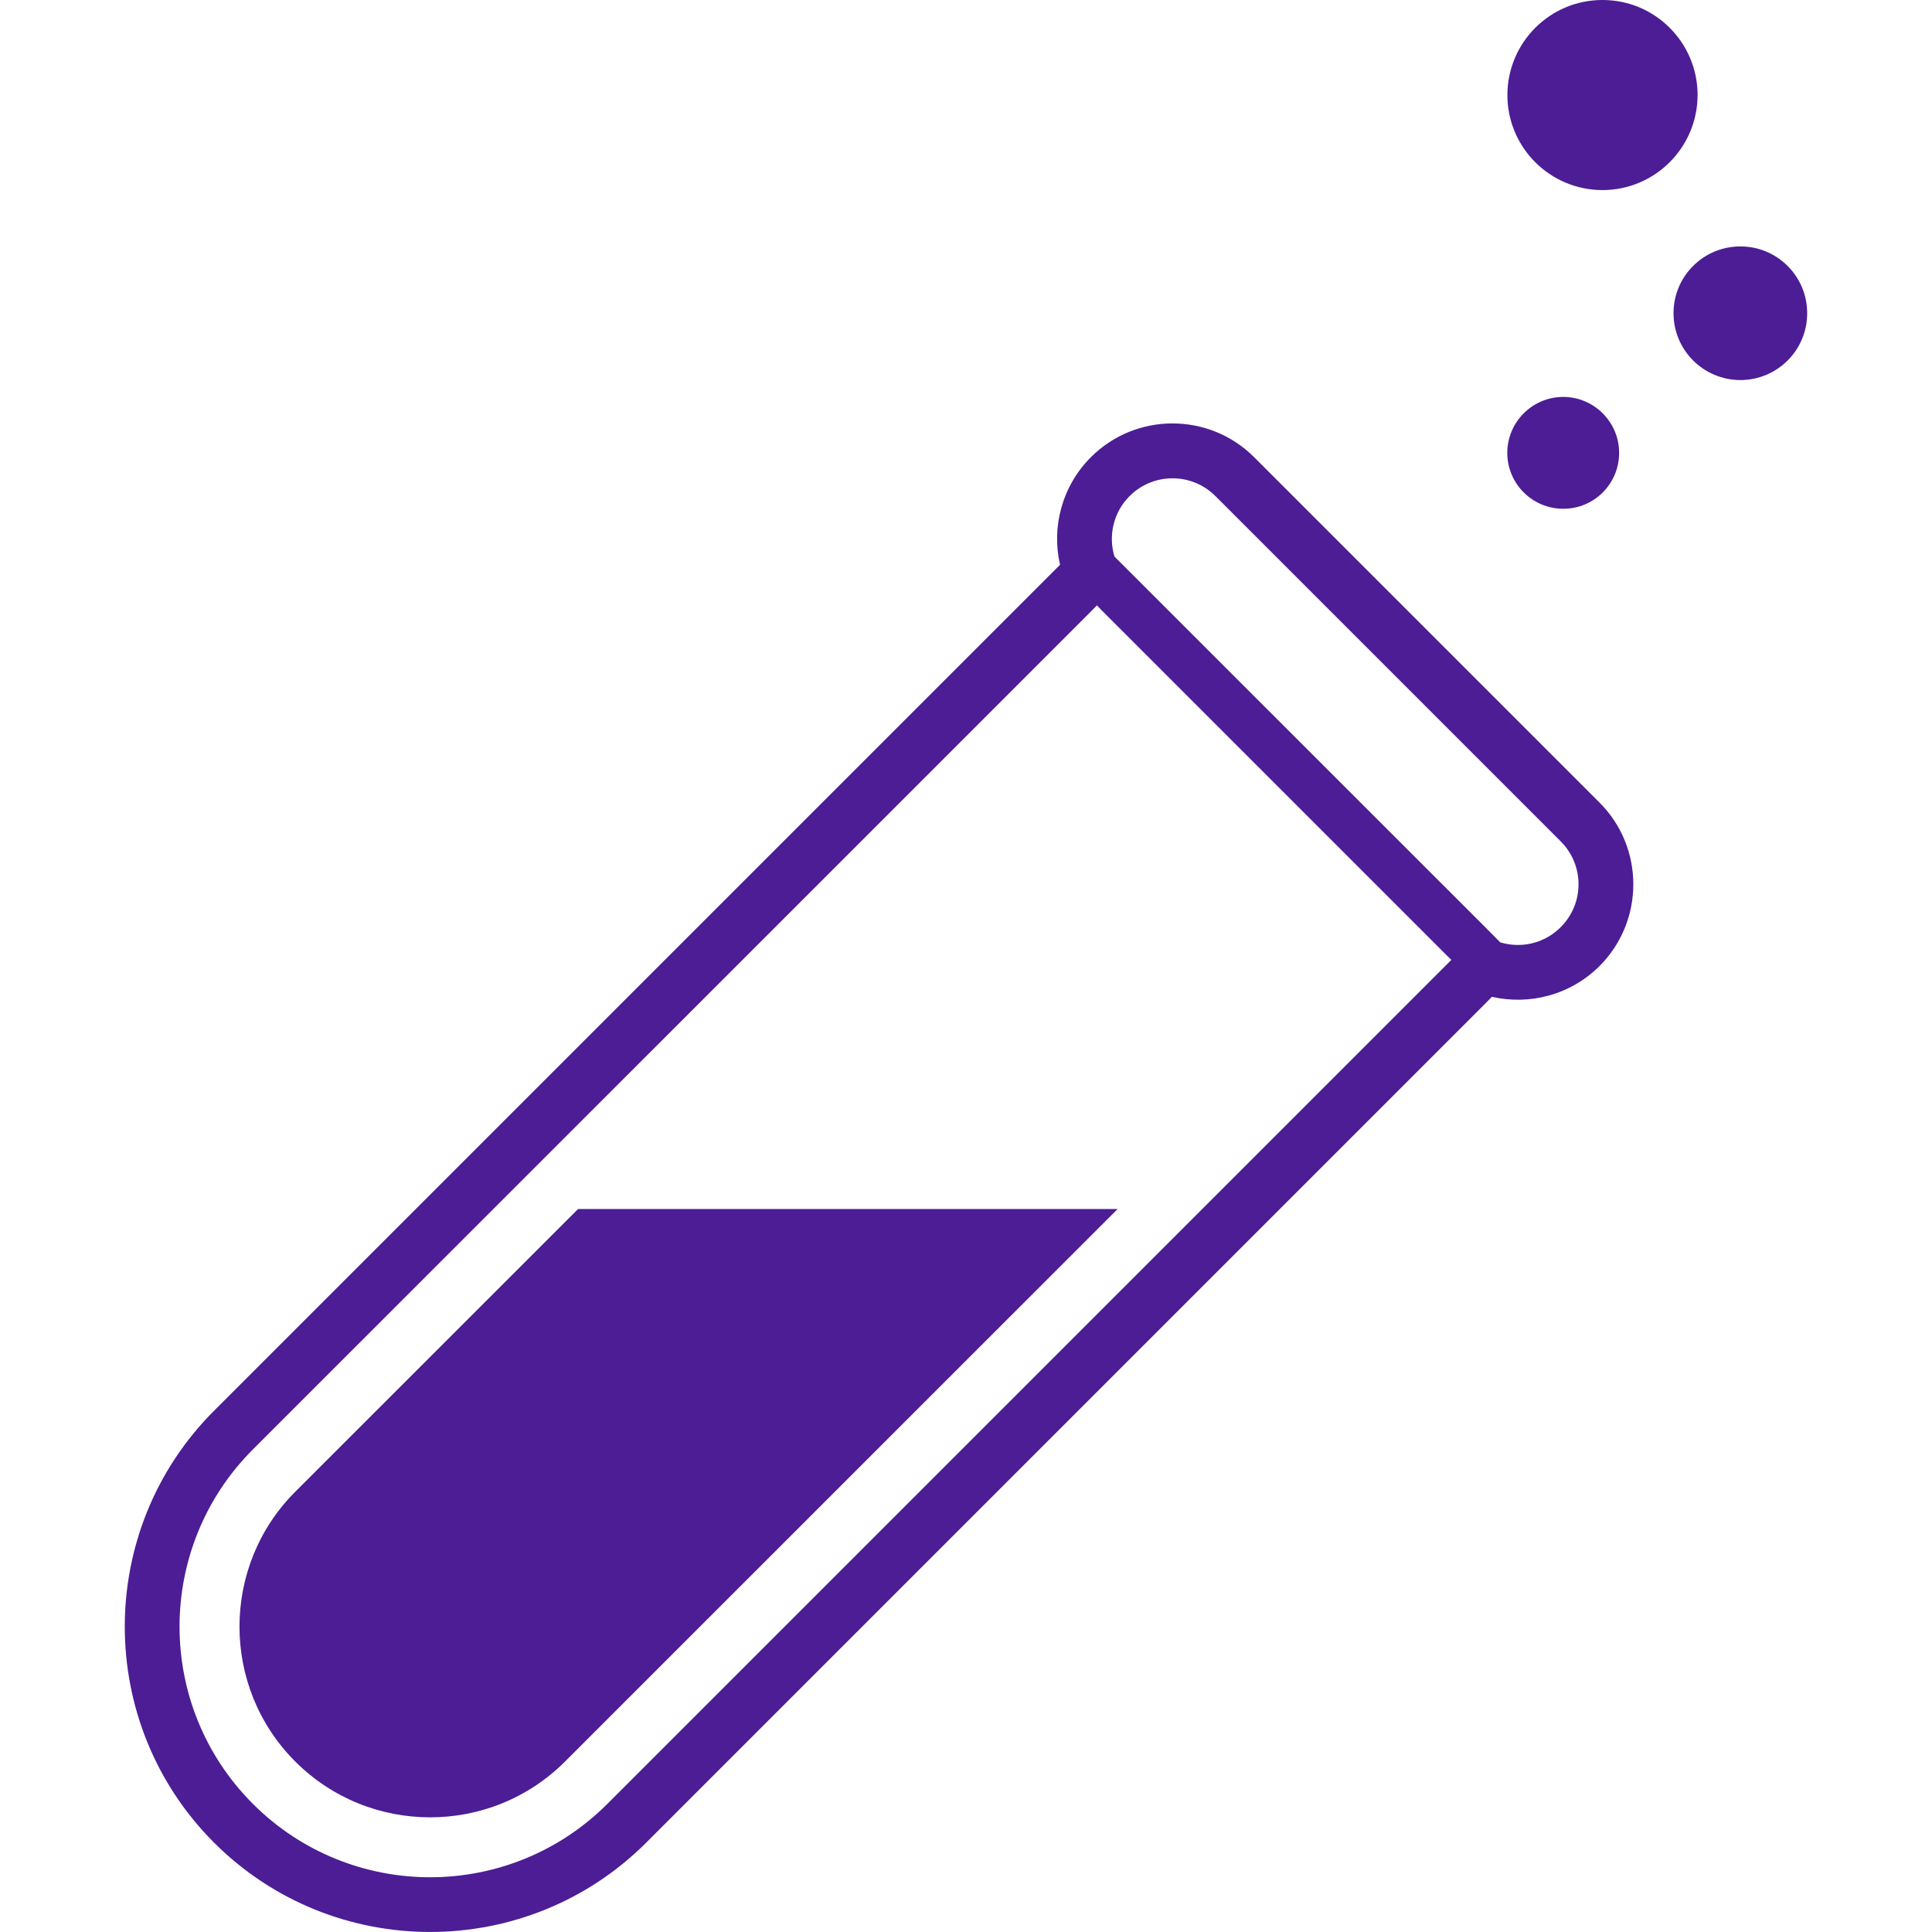<svg width="18" height="18" viewBox="0 0 18 18" fill="none" xmlns="http://www.w3.org/2000/svg">
<g clip-path="url(#clip0_634_733)">
<path d="M14.931 6.76452e-07C14.442 -0.001 14.045 0.395 14.044 0.885C14.044 1.374 14.44 1.77 14.929 1.771C15.418 1.771 15.815 1.375 15.816 0.886C15.816 0.397 15.42 0 14.931 6.76452e-07Z" fill="#4C1D95"/>
<path d="M15.085 4.22C15.085 3.932 14.852 3.699 14.565 3.698C14.277 3.698 14.044 3.931 14.043 4.219C14.043 4.507 14.277 4.74 14.564 4.74C14.852 4.741 15.085 4.507 15.085 4.22Z" fill="#4C1D95"/>
<path d="M16.216 2.296C15.872 2.295 15.592 2.573 15.592 2.917C15.591 3.261 15.87 3.54 16.214 3.541C16.558 3.541 16.837 3.263 16.837 2.919C16.838 2.575 16.559 2.296 16.216 2.296Z" fill="#4C1D95"/>
<path d="M2.751 13.898C2.058 14.591 2.058 15.719 2.751 16.412C3.444 17.105 4.571 17.105 5.264 16.412L10.413 11.264H5.386L2.751 13.898Z" fill="#4C1D95"/>
<path d="M11.685 4.26C11.265 3.84 10.583 3.84 10.163 4.26C9.892 4.532 9.796 4.913 9.876 5.262L9.807 5.331L1.995 13.143C0.885 14.252 0.885 16.058 1.995 17.168C3.105 18.277 4.91 18.277 6.02 17.168L13.832 9.356L13.9 9.287C14.25 9.367 14.631 9.271 14.903 9C15.322 8.58 15.322 7.897 14.903 7.478L11.685 4.26ZM13.424 9.041L11.403 11.062L5.659 16.806C4.747 17.718 3.268 17.718 2.356 16.806C1.445 15.894 1.445 14.416 2.356 13.504L8.073 7.788L10.122 5.739L10.22 5.64C10.234 5.655 10.247 5.669 10.262 5.684L13.479 8.901C13.493 8.915 13.508 8.929 13.522 8.943L13.424 9.041ZM14.541 8.638C14.389 8.791 14.171 8.838 13.978 8.78L13.832 8.633L10.529 5.331L10.383 5.185C10.325 4.992 10.372 4.774 10.524 4.622C10.745 4.401 11.103 4.401 11.324 4.622L14.541 7.839C14.762 8.06 14.762 8.417 14.541 8.638Z" fill="#4C1D95"/>
</g>
<defs>
<clipPath id="clip0_634_733">
<rect width="18" height="18" fill="white"/>
</clipPath>
</defs>
</svg>
